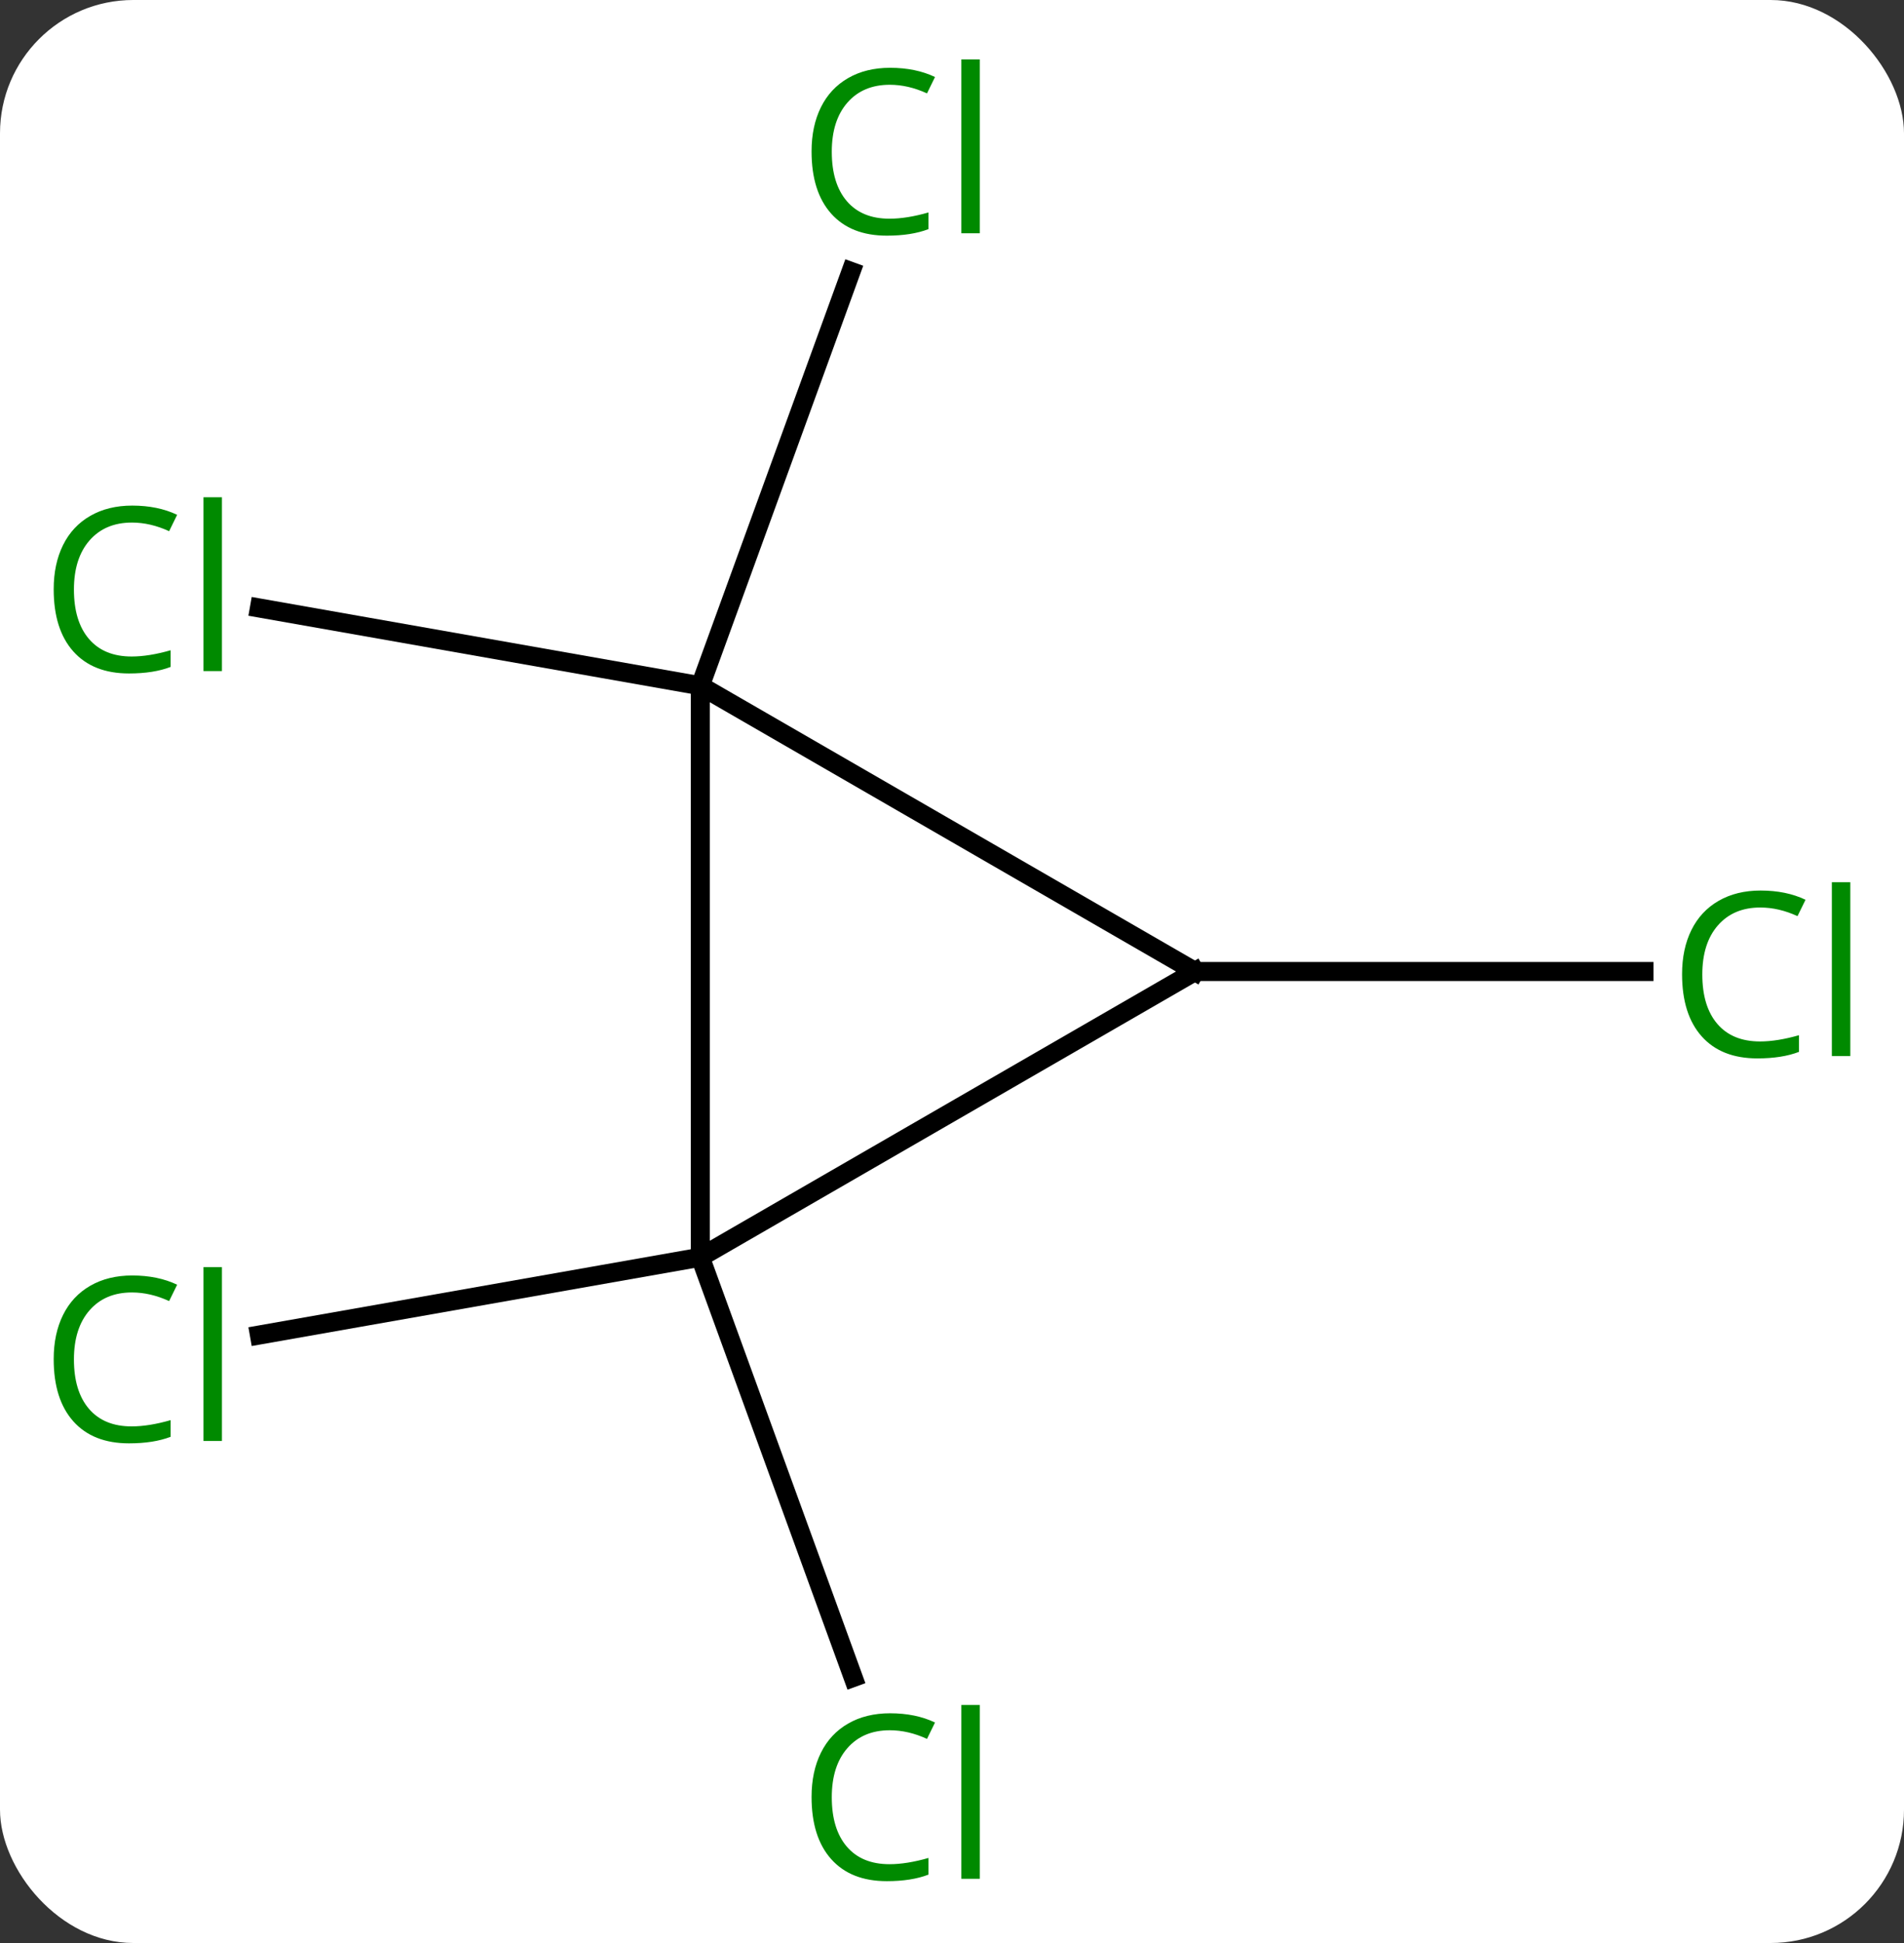 <svg width="100" viewBox="0 0 100 102" style="fill-opacity:1; color-rendering:auto; color-interpolation:auto; text-rendering:auto; stroke:black; stroke-linecap:square; stroke-miterlimit:10; shape-rendering:auto; stroke-opacity:1; fill:black; stroke-dasharray:none; font-weight:normal; stroke-width:1; font-family:'Open Sans'; font-style:normal; stroke-linejoin:miter; font-size:12; stroke-dashoffset:0; image-rendering:auto;" height="102" class="cas-substance-image" xmlns:xlink="http://www.w3.org/1999/xlink" xmlns="http://www.w3.org/2000/svg"><rect x="0" y="0" width="100" height="102" fill="#333333" stroke="none"/><svg class="cas-substance-single-component"><rect y="0" x="0" width="100" stroke="none" ry="7" rx="7" height="102" fill="white" class="cas-substance-group"/><svg y="0" x="0" width="100" viewBox="0 0 100 102" style="fill:black;" height="102" class="cas-substance-single-component-image"><svg><g><g transform="translate(50,51)" style="text-rendering:geometricPrecision; color-rendering:optimizeQuality; color-interpolation:linearRGB; stroke-linecap:butt; image-rendering:optimizeQuality;"><line y2="-15" y1="-19.082" x2="-13.218" x1="-36.374" style="fill:none;"/><line y2="-15" y1="-36.749" x2="-13.218" x1="-5.303" style="fill:none;"/><line y2="15" y1="37.061" x2="-13.218" x1="-5.189" style="fill:none;"/><line y2="15" y1="19.082" x2="-13.218" x1="-36.374" style="fill:none;"/><line y2="0" y1="0" x2="12.762" x1="36.344" style="fill:none;"/><line y2="15" y1="-15" x2="-13.218" x1="-13.218" style="fill:none;"/><line y2="0" y1="-15" x2="12.762" x1="-13.218" style="fill:none;"/><line y2="0" y1="15" x2="12.762" x1="-13.218" style="fill:none;"/></g><g transform="translate(50,51)" style="fill:rgb(0,138,0); text-rendering:geometricPrecision; color-rendering:optimizeQuality; image-rendering:optimizeQuality; font-family:'Open Sans'; stroke:rgb(0,138,0); color-interpolation:linearRGB;"><path style="stroke:none;" d="M-43.071 -23.567 Q-44.477 -23.567 -45.297 -22.63 Q-46.117 -21.692 -46.117 -20.052 Q-46.117 -18.38 -45.328 -17.458 Q-44.539 -16.536 -43.086 -16.536 Q-42.18 -16.536 -41.039 -16.864 L-41.039 -15.989 Q-41.93 -15.646 -43.227 -15.646 Q-45.117 -15.646 -46.149 -16.802 Q-47.18 -17.958 -47.18 -20.067 Q-47.18 -21.395 -46.688 -22.388 Q-46.196 -23.38 -45.258 -23.919 Q-44.321 -24.458 -43.055 -24.458 Q-41.711 -24.458 -40.696 -23.974 L-41.117 -23.114 Q-42.102 -23.567 -43.071 -23.567 ZM-38.344 -15.771 L-39.313 -15.771 L-39.313 -24.895 L-38.344 -24.895 L-38.344 -15.771 Z"/><path style="stroke:none;" d="M-3.267 -46.55 Q-4.673 -46.55 -5.493 -45.613 Q-6.314 -44.675 -6.314 -43.035 Q-6.314 -41.363 -5.524 -40.441 Q-4.735 -39.519 -3.282 -39.519 Q-2.376 -39.519 -1.235 -39.847 L-1.235 -38.972 Q-2.126 -38.629 -3.423 -38.629 Q-5.314 -38.629 -6.345 -39.785 Q-7.376 -40.941 -7.376 -43.05 Q-7.376 -44.379 -6.884 -45.371 Q-6.392 -46.363 -5.454 -46.902 Q-4.517 -47.441 -3.251 -47.441 Q-1.907 -47.441 -0.892 -46.957 L-1.313 -46.097 Q-2.298 -46.55 -3.267 -46.55 ZM1.46 -38.754 L0.491 -38.754 L0.491 -47.879 L1.46 -47.879 L1.46 -38.754 Z"/><path style="stroke:none;" d="M-3.267 39.832 Q-4.673 39.832 -5.493 40.769 Q-6.314 41.707 -6.314 43.347 Q-6.314 45.019 -5.524 45.941 Q-4.735 46.863 -3.282 46.863 Q-2.376 46.863 -1.235 46.535 L-1.235 47.41 Q-2.126 47.754 -3.423 47.754 Q-5.314 47.754 -6.345 46.597 Q-7.376 45.441 -7.376 43.332 Q-7.376 42.004 -6.884 41.011 Q-6.392 40.019 -5.454 39.48 Q-4.517 38.941 -3.251 38.941 Q-1.907 38.941 -0.892 39.425 L-1.313 40.285 Q-2.298 39.832 -3.267 39.832 ZM1.46 47.629 L0.491 47.629 L0.491 38.504 L1.46 38.504 L1.46 47.629 Z"/><path style="stroke:none;" d="M-43.071 16.849 Q-44.477 16.849 -45.297 17.786 Q-46.117 18.724 -46.117 20.364 Q-46.117 22.036 -45.328 22.958 Q-44.539 23.88 -43.086 23.88 Q-42.18 23.88 -41.039 23.552 L-41.039 24.427 Q-41.93 24.77 -43.227 24.77 Q-45.117 24.77 -46.149 23.614 Q-47.18 22.458 -47.18 20.349 Q-47.18 19.02 -46.688 18.028 Q-46.196 17.036 -45.258 16.497 Q-44.321 15.958 -43.055 15.958 Q-41.711 15.958 -40.696 16.442 L-41.117 17.302 Q-42.102 16.849 -43.071 16.849 ZM-38.344 24.645 L-39.313 24.645 L-39.313 15.521 L-38.344 15.521 L-38.344 24.645 Z"/><path style="stroke:none;" d="M42.453 -3.359 Q41.047 -3.359 40.227 -2.422 Q39.407 -1.484 39.407 0.156 Q39.407 1.828 40.196 2.75 Q40.985 3.672 42.438 3.672 Q43.344 3.672 44.485 3.344 L44.485 4.219 Q43.594 4.562 42.297 4.562 Q40.407 4.562 39.375 3.406 Q38.344 2.25 38.344 0.141 Q38.344 -1.188 38.836 -2.18 Q39.328 -3.172 40.266 -3.711 Q41.203 -4.25 42.469 -4.25 Q43.813 -4.25 44.828 -3.766 L44.407 -2.906 Q43.422 -3.359 42.453 -3.359 ZM47.18 4.438 L46.211 4.438 L46.211 -4.688 L47.18 -4.688 L47.18 4.438 Z"/></g></g></svg></svg></svg></svg>